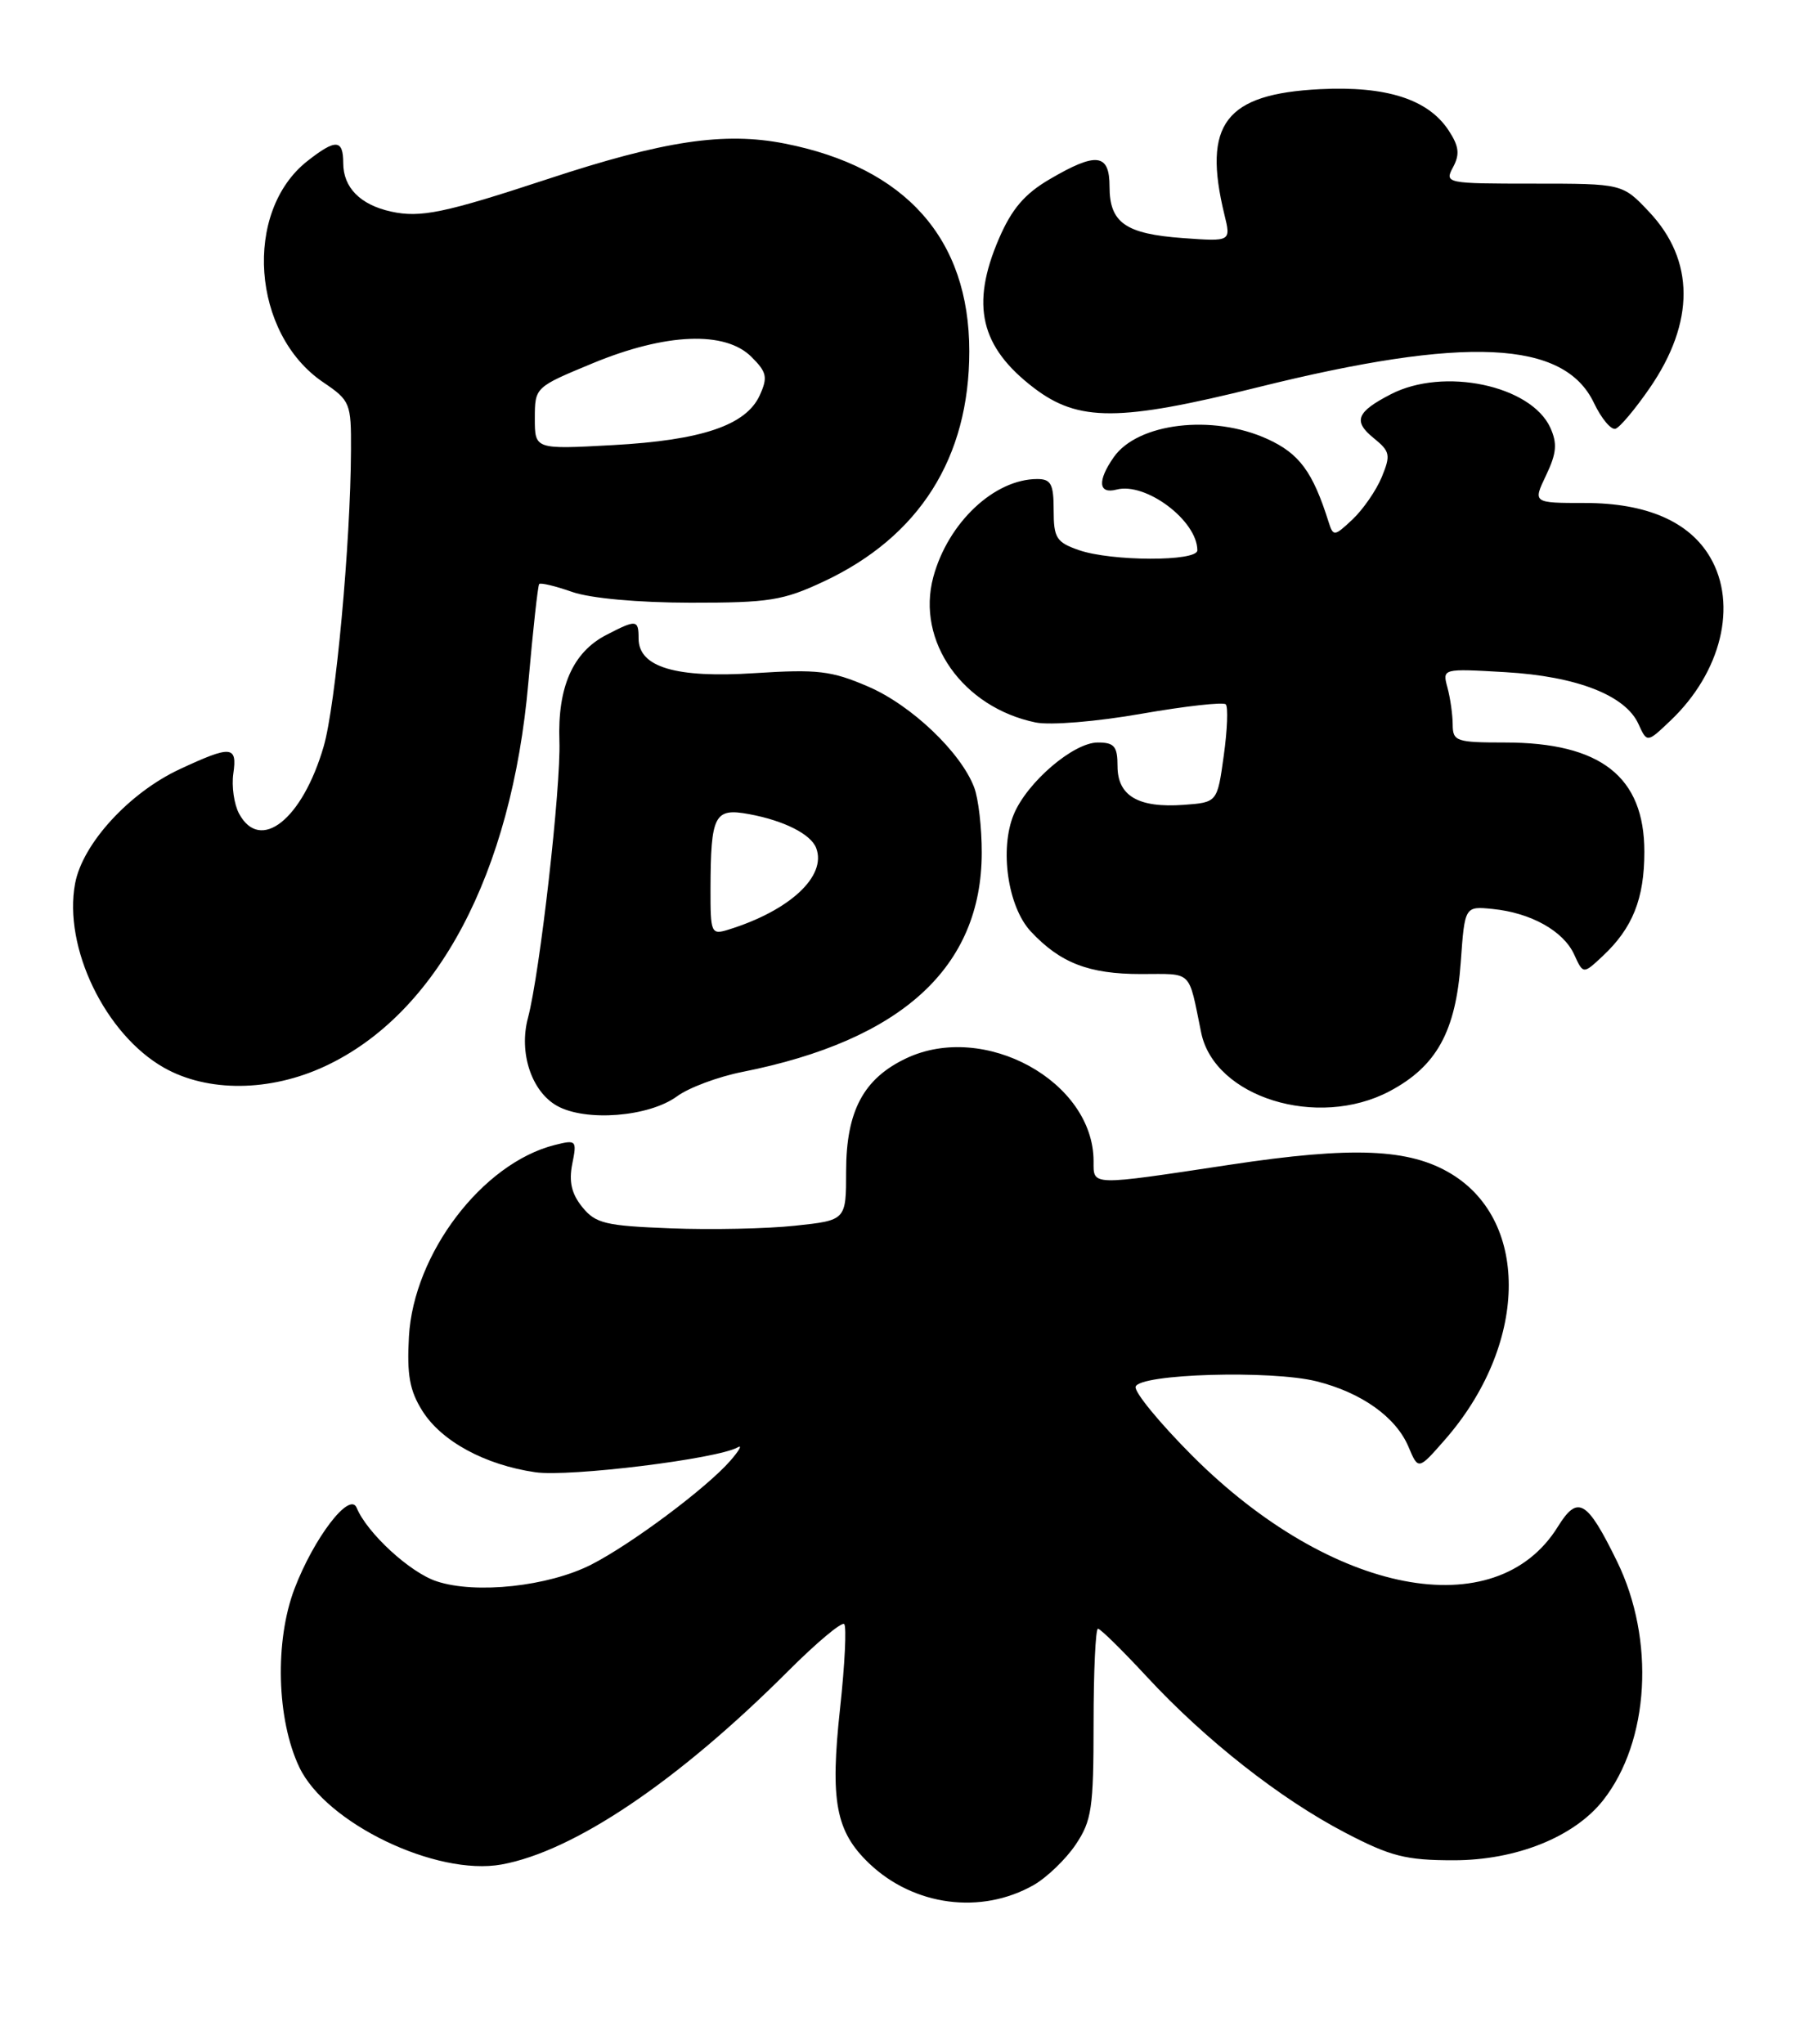 <?xml version="1.0" encoding="UTF-8" standalone="no"?>
<!DOCTYPE svg PUBLIC "-//W3C//DTD SVG 1.1//EN" "http://www.w3.org/Graphics/SVG/1.1/DTD/svg11.dtd" >
<svg xmlns="http://www.w3.org/2000/svg" xmlns:xlink="http://www.w3.org/1999/xlink" version="1.1" viewBox="0 0 226 256">
 <g >
 <path fill="currentColor"
d=" M 129.50 236.10 C 131.14 235.16 133.51 232.89 134.75 231.05 C 136.77 228.05 137.00 226.49 137.00 215.85 C 137.00 209.33 137.25 204.00 137.55 204.00 C 137.86 204.00 140.60 206.70 143.66 210.00 C 151.00 217.93 160.39 225.31 168.53 229.55 C 174.22 232.52 176.12 233.00 182.11 233.00 C 189.95 233.00 197.22 230.08 200.84 225.48 C 206.64 218.10 207.38 205.38 202.57 195.55 C 198.81 187.87 197.66 187.20 195.17 191.21 C 187.41 203.75 166.79 199.76 149.38 182.35 C 145.26 178.22 142.06 174.32 142.27 173.68 C 142.80 172.07 159.24 171.59 164.93 173.01 C 170.57 174.42 174.88 177.49 176.45 181.21 C 177.68 184.13 177.68 184.13 180.97 180.38 C 191.34 168.57 191.74 153.07 181.83 147.04 C 176.58 143.85 169.50 143.55 154.05 145.89 C 136.48 148.54 137.00 148.55 137.00 145.45 C 137.00 135.44 123.30 127.92 113.52 132.56 C 108.18 135.09 106.01 139.16 106.00 146.67 C 106.00 152.84 106.00 152.84 99.62 153.52 C 96.11 153.90 89.09 154.05 84.03 153.85 C 75.84 153.54 74.61 153.24 72.95 151.19 C 71.60 149.53 71.25 148.00 71.69 145.79 C 72.29 142.82 72.20 142.73 69.50 143.41 C 60.44 145.69 51.82 157.01 51.23 167.40 C 50.96 172.20 51.32 174.18 52.91 176.71 C 55.30 180.52 60.75 183.48 67.06 184.40 C 71.31 185.02 89.92 182.73 92.44 181.27 C 93.02 180.93 92.60 181.69 91.50 182.95 C 88.51 186.38 79.09 193.41 74.07 195.97 C 68.70 198.70 59.61 199.69 54.70 198.06 C 51.37 196.97 45.98 192.01 44.68 188.85 C 43.81 186.75 39.33 192.61 36.89 199.00 C 34.40 205.56 34.66 215.37 37.49 221.33 C 40.82 228.36 54.65 235.01 62.83 233.53 C 71.92 231.88 84.95 223.09 98.74 209.30 C 102.29 205.75 105.44 203.11 105.76 203.42 C 106.07 203.74 105.84 208.49 105.24 213.99 C 103.98 225.57 104.69 229.38 108.87 233.38 C 114.46 238.73 122.91 239.85 129.50 236.10 Z  M 84.81 137.32 C 86.29 136.23 89.97 134.86 93.00 134.26 C 112.98 130.29 122.97 121.15 122.99 106.82 C 123.00 103.69 122.57 100.00 122.04 98.62 C 120.37 94.22 114.16 88.31 108.75 85.99 C 104.16 84.01 102.41 83.81 94.60 84.31 C 84.67 84.96 80.00 83.57 80.00 79.97 C 80.00 77.60 79.73 77.57 75.97 79.52 C 71.77 81.68 69.84 86.05 70.08 92.81 C 70.29 98.53 67.63 121.91 66.14 127.50 C 64.98 131.85 66.58 136.70 69.77 138.50 C 73.36 140.52 81.28 139.90 84.81 137.32 Z  M 174.08 136.68 C 179.97 133.56 182.38 129.20 183.00 120.50 C 183.50 113.50 183.50 113.50 187.00 113.85 C 191.79 114.33 195.87 116.61 197.21 119.56 C 198.34 122.03 198.34 122.03 200.76 119.77 C 204.53 116.25 206.00 112.58 206.00 106.68 C 206.00 97.28 200.54 93.00 188.53 93.00 C 182.43 93.00 182.00 92.85 181.99 90.75 C 181.98 89.51 181.69 87.43 181.33 86.11 C 180.69 83.73 180.69 83.73 188.60 84.19 C 197.54 84.71 203.63 87.09 205.26 90.68 C 206.34 93.05 206.34 93.05 209.26 90.27 C 215.64 84.22 217.71 75.73 214.25 69.81 C 211.64 65.33 206.27 63.00 198.56 63.00 C 192.03 63.00 192.03 63.00 193.69 59.53 C 195.01 56.76 195.11 55.55 194.22 53.57 C 191.79 48.26 180.85 45.96 174.24 49.38 C 169.93 51.60 169.48 52.76 172.10 54.88 C 174.15 56.54 174.24 56.99 173.10 59.76 C 172.41 61.43 170.76 63.81 169.45 65.05 C 167.16 67.20 167.03 67.21 166.45 65.40 C 164.46 59.08 162.78 56.80 158.74 54.97 C 151.89 51.86 142.53 52.97 139.53 57.26 C 137.45 60.23 137.60 61.92 139.88 61.32 C 143.55 60.36 150.00 65.22 150.00 68.93 C 150.00 70.35 139.23 70.32 135.15 68.90 C 132.34 67.92 132.00 67.38 132.00 63.90 C 132.00 60.64 131.67 60.00 129.95 60.00 C 124.56 60.00 118.76 65.47 116.92 72.28 C 114.76 80.31 120.60 88.60 129.74 90.49 C 131.56 90.86 137.37 90.39 142.99 89.40 C 148.49 88.44 153.24 87.91 153.56 88.22 C 153.87 88.53 153.76 91.42 153.31 94.64 C 152.50 100.50 152.50 100.50 148.29 100.81 C 142.61 101.22 140.00 99.69 140.00 95.96 C 140.00 93.48 139.60 93.00 137.53 93.00 C 134.48 93.00 128.67 97.97 127.00 102.01 C 125.20 106.35 126.26 113.58 129.13 116.66 C 132.83 120.62 136.41 122.00 142.93 122.00 C 149.50 122.00 148.84 121.36 150.48 129.34 C 152.14 137.44 165.05 141.45 174.08 136.68 Z  M 40.71 133.55 C 54.78 127.00 64.09 109.44 66.19 85.50 C 66.77 78.90 67.38 73.34 67.55 73.15 C 67.72 72.96 69.58 73.40 71.68 74.14 C 73.97 74.94 79.92 75.48 86.50 75.49 C 96.35 75.50 98.10 75.22 103.20 72.83 C 115.19 67.21 121.43 57.33 121.43 44.00 C 121.43 29.92 113.47 20.96 98.30 17.98 C 90.73 16.49 83.18 17.62 68.57 22.44 C 55.69 26.68 52.68 27.31 48.99 26.50 C 45.13 25.65 43.00 23.49 43.00 20.43 C 43.00 17.43 42.06 17.38 38.51 20.17 C 30.44 26.52 31.53 41.82 40.49 47.88 C 43.87 50.17 44.00 50.48 43.97 56.38 C 43.92 68.08 42.05 88.33 40.55 93.49 C 37.88 102.66 32.59 106.84 29.94 101.89 C 29.32 100.72 29.00 98.47 29.23 96.89 C 29.74 93.39 28.98 93.33 22.50 96.35 C 16.18 99.30 10.34 105.68 9.41 110.65 C 7.91 118.64 13.17 129.55 20.54 133.73 C 26.02 136.83 33.82 136.76 40.71 133.55 Z  M 206.66 48.62 C 212.35 40.36 212.33 32.61 206.59 26.53 C 203.26 23.00 203.26 23.00 192.10 23.00 C 181.12 23.00 180.95 22.96 182.04 20.93 C 182.90 19.32 182.78 18.32 181.49 16.35 C 178.92 12.43 173.69 10.75 165.35 11.17 C 153.49 11.77 150.63 15.53 153.39 26.88 C 154.22 30.26 154.22 30.26 148.19 29.82 C 141.00 29.30 139.00 27.90 139.00 23.38 C 139.00 19.21 137.36 19.01 131.48 22.46 C 128.35 24.29 126.74 26.19 125.14 29.90 C 121.57 38.20 122.80 43.46 129.54 48.60 C 135.11 52.84 140.20 52.83 157.57 48.51 C 183.61 42.04 195.94 42.61 199.68 50.46 C 200.62 52.43 201.84 53.89 202.39 53.70 C 202.94 53.52 204.86 51.23 206.66 48.62 Z  M 89.01 111.32 C 89.04 102.06 89.49 101.17 93.83 101.97 C 98.23 102.78 101.59 104.48 102.25 106.22 C 103.59 109.74 98.94 114.06 91.25 116.44 C 89.09 117.11 89.00 116.89 89.01 111.32 Z  M 67.00 52.40 C 67.01 48.50 67.01 48.50 74.25 45.50 C 83.41 41.71 90.86 41.41 94.15 44.71 C 96.07 46.62 96.20 47.26 95.18 49.51 C 93.47 53.26 87.94 55.14 76.78 55.75 C 67.00 56.29 67.00 56.29 67.00 52.40 Z "/>
</g>
</svg>